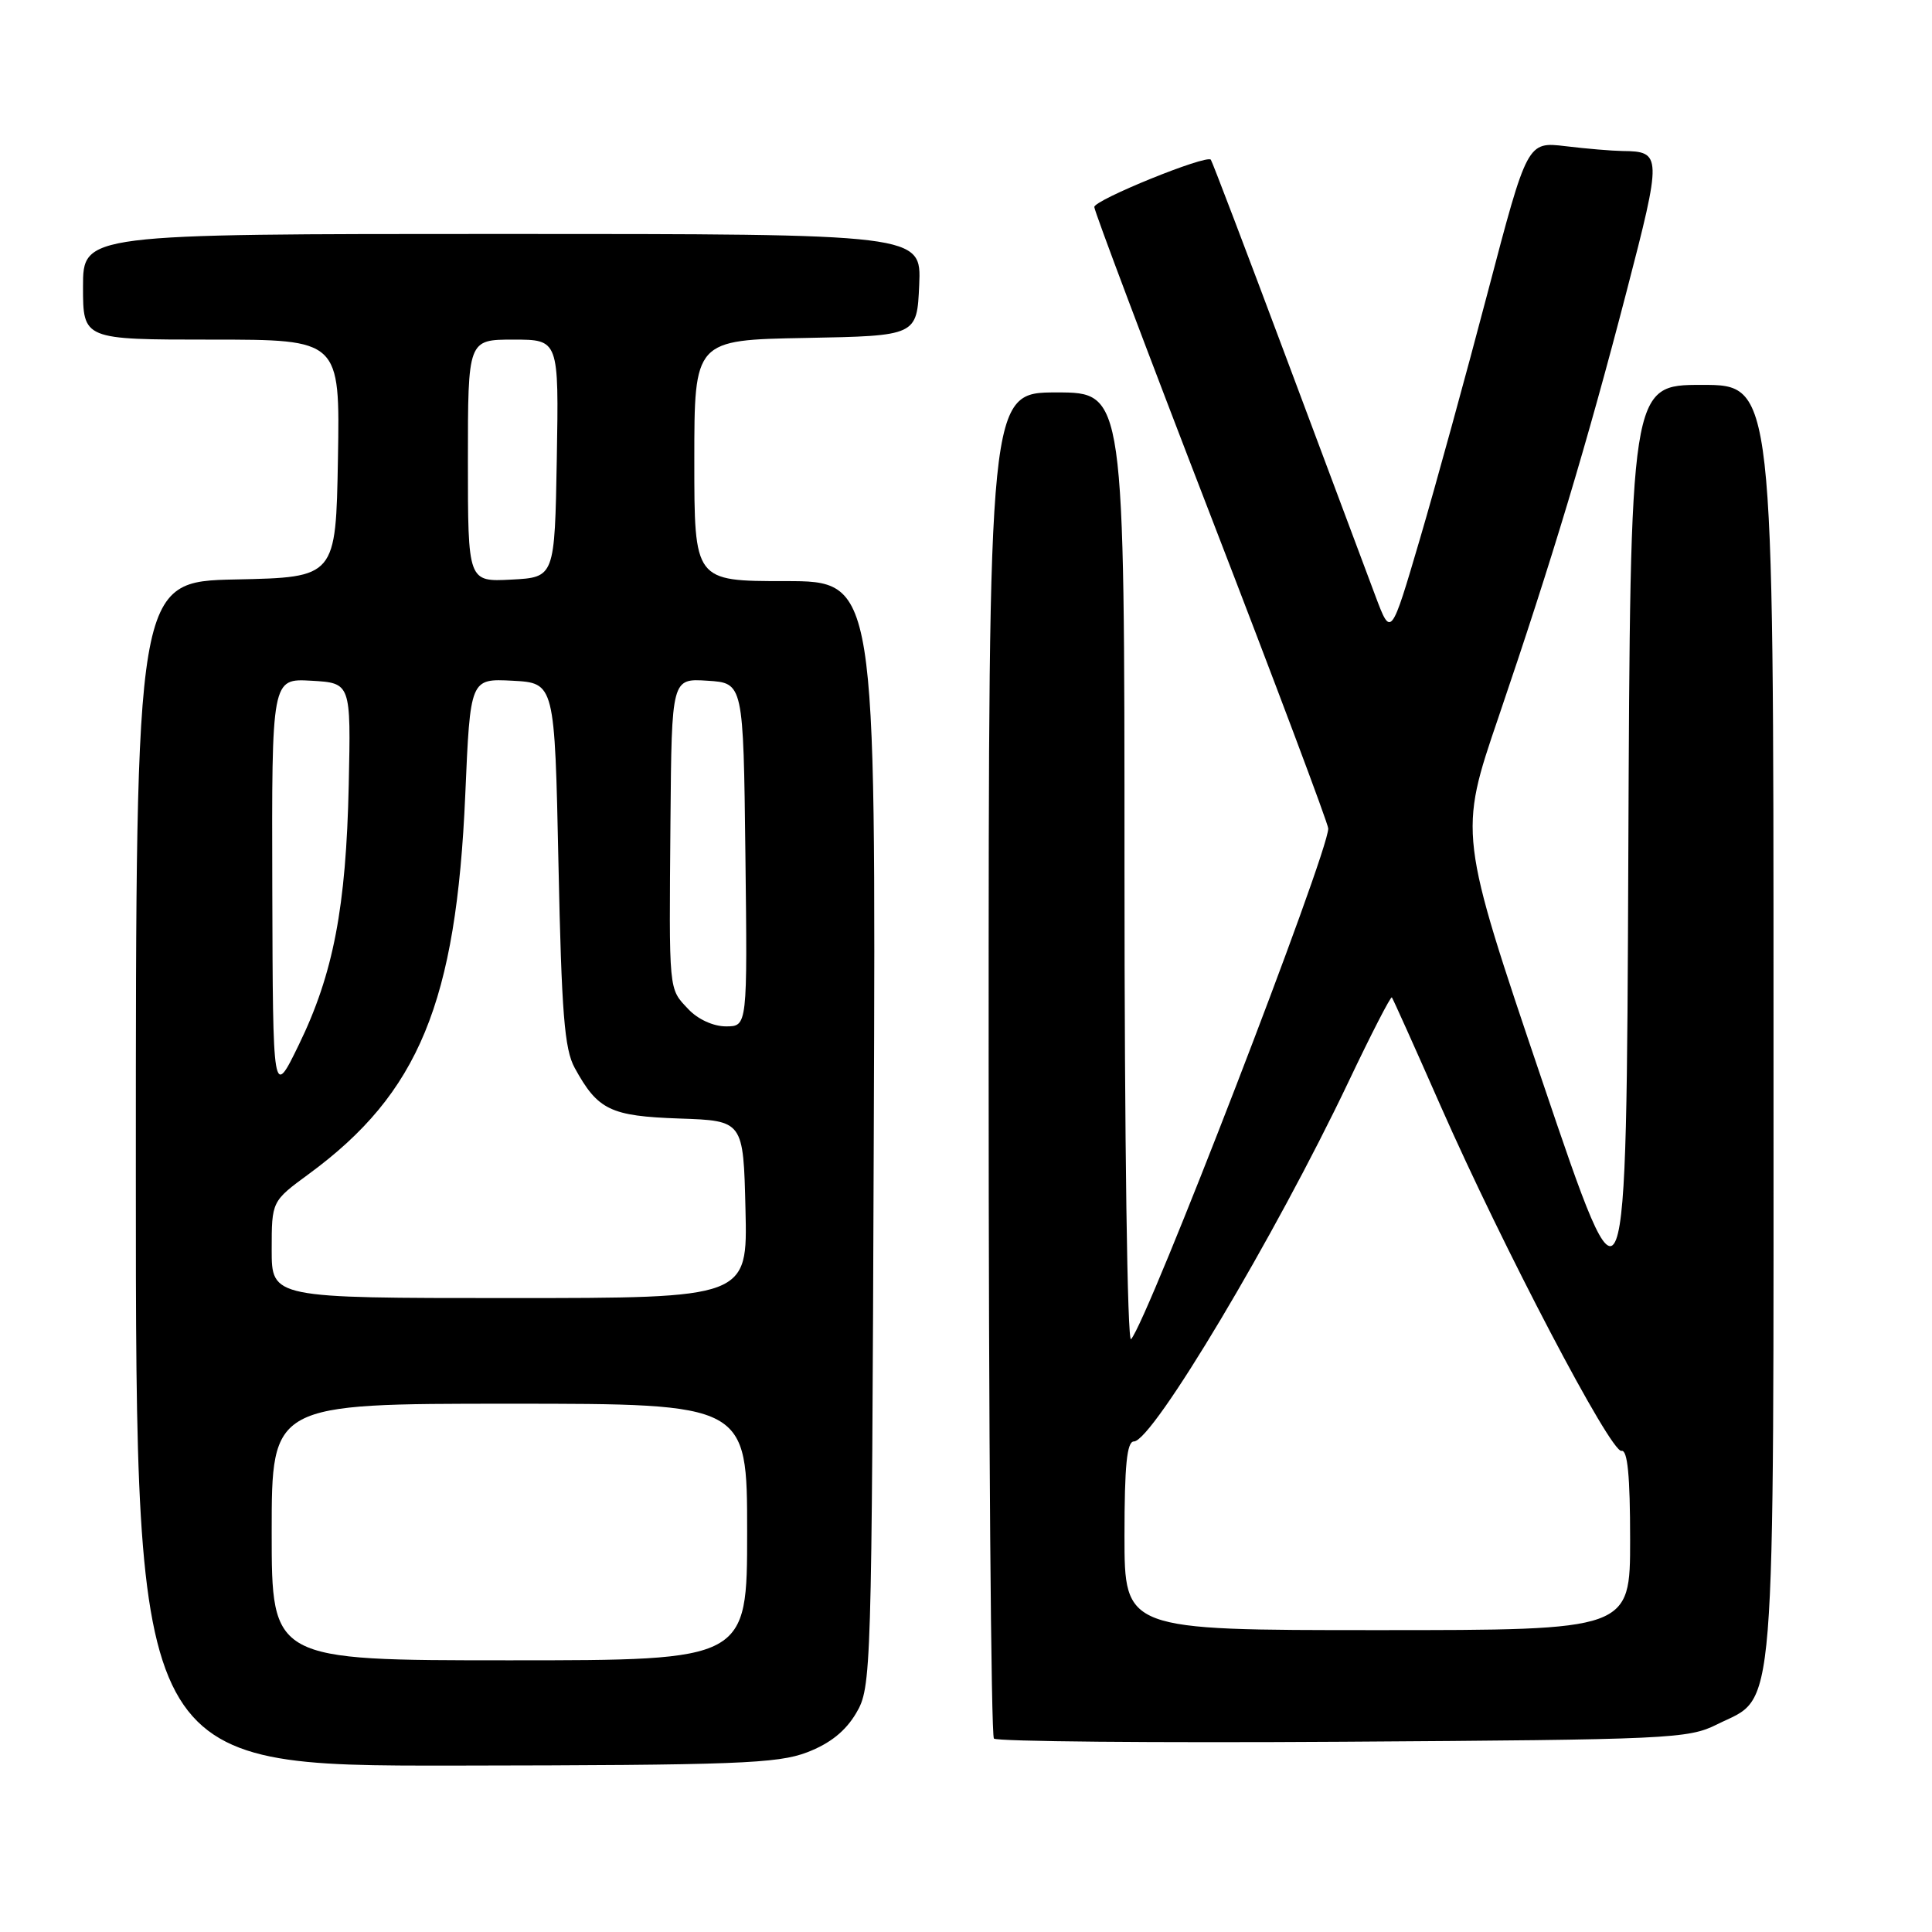 <?xml version="1.0" encoding="UTF-8" standalone="no"?>
<!DOCTYPE svg PUBLIC "-//W3C//DTD SVG 1.1//EN" "http://www.w3.org/Graphics/SVG/1.1/DTD/svg11.dtd" >
<svg xmlns="http://www.w3.org/2000/svg" xmlns:xlink="http://www.w3.org/1999/xlink" version="1.1" viewBox="0 0 256 256">
 <g >
 <path fill="currentColor"
d=" M 106.95 232.19 C 110.00 231.02 112.04 229.38 113.45 226.99 C 115.46 223.57 115.51 222.04 115.78 150.25 C 116.06 77.00 116.06 77.00 104.03 77.00 C 92.00 77.00 92.00 77.00 92.00 61.03 C 92.00 45.05 92.00 45.05 106.75 44.78 C 121.50 44.50 121.50 44.50 121.80 37.75 C 122.09 31.00 122.09 31.00 66.55 31.00 C 11.00 31.00 11.00 31.00 11.00 38.00 C 11.00 45.00 11.00 45.00 28.03 45.00 C 45.05 45.00 45.05 45.00 44.78 60.75 C 44.50 76.50 44.50 76.50 31.25 76.78 C 18.00 77.06 18.00 77.06 18.00 155.53 C 18.00 234.00 18.00 234.00 60.25 233.95 C 97.58 233.90 103.02 233.69 106.95 232.19 Z  M 227.50 228.50 C 235.45 224.53 235.00 230.15 235.00 135.25 C 235.00 51.00 235.00 51.00 225.51 51.00 C 216.02 51.00 216.02 51.00 215.76 113.58 C 215.50 176.16 215.50 176.16 204.39 143.33 C 193.28 110.50 193.28 110.50 198.57 95.00 C 205.66 74.18 210.27 58.86 215.55 38.54 C 220.22 20.57 220.20 20.06 215.00 20.01 C 213.62 19.99 210.22 19.71 207.44 19.37 C 202.38 18.77 202.38 18.77 197.16 38.63 C 194.29 49.56 190.23 64.34 188.13 71.47 C 184.31 84.45 184.31 84.45 182.25 78.97 C 181.12 75.96 175.82 61.80 170.47 47.50 C 165.12 33.20 160.61 21.35 160.44 21.16 C 159.85 20.46 145.00 26.49 145.00 27.43 C 145.00 27.96 151.97 46.47 160.50 68.55 C 169.03 90.63 176.00 109.18 176.00 109.78 C 176.00 113.07 152.07 175.06 149.87 177.45 C 149.38 177.99 149.00 151.16 149.00 115.20 C 149.00 52.00 149.00 52.00 140.00 52.00 C 131.00 52.00 131.00 52.00 131.00 140.83 C 131.00 189.69 131.32 229.98 131.70 230.37 C 132.09 230.76 152.90 230.95 177.95 230.79 C 221.18 230.51 223.70 230.40 227.50 228.50 Z  M 36.00 203.00 C 36.00 186.00 36.00 186.00 67.50 186.00 C 99.00 186.00 99.00 186.00 99.00 203.00 C 99.00 220.00 99.00 220.00 67.50 220.00 C 36.00 220.00 36.00 220.00 36.00 203.00 Z  M 36.00 165.59 C 36.00 159.17 36.00 159.17 40.92 155.56 C 55.50 144.86 60.46 132.83 61.65 105.32 C 62.31 89.91 62.31 89.91 67.91 90.20 C 73.50 90.50 73.50 90.50 74.00 114.50 C 74.41 134.24 74.79 139.03 76.15 141.50 C 79.21 147.09 80.87 147.89 90.03 148.21 C 98.50 148.50 98.50 148.50 98.78 160.25 C 99.06 172.00 99.06 172.00 67.53 172.00 C 36.00 172.00 36.00 172.00 36.00 165.59 Z  M 36.08 117.70 C 36.00 89.90 36.00 89.90 41.25 90.20 C 46.50 90.50 46.50 90.50 46.21 104.00 C 45.86 120.23 44.17 129.05 39.59 138.45 C 36.16 145.50 36.16 145.50 36.08 117.70 Z  M 91.20 133.71 C 88.57 130.92 88.65 131.70 88.84 108.70 C 89.00 89.89 89.00 89.89 93.75 90.20 C 98.50 90.50 98.50 90.50 98.77 113.25 C 99.04 136.00 99.04 136.00 96.19 136.00 C 94.52 136.00 92.46 135.06 91.20 133.71 Z  M 62.00 61.05 C 62.00 45.00 62.00 45.00 68.03 45.00 C 74.05 45.00 74.05 45.00 73.78 60.75 C 73.50 76.50 73.50 76.50 67.75 76.80 C 62.00 77.10 62.00 77.10 62.00 61.05 Z  M 149.00 203.50 C 149.00 194.17 149.32 191.00 150.25 191.00 C 152.73 190.99 168.99 163.73 178.68 143.35 C 181.69 137.01 184.28 131.98 184.43 132.16 C 184.58 132.35 187.48 138.80 190.87 146.50 C 199.13 165.25 213.45 192.56 214.86 192.25 C 215.66 192.07 216.00 195.57 216.00 204.00 C 216.00 216.00 216.00 216.00 182.50 216.00 C 149.00 216.00 149.00 216.00 149.00 203.50 Z "/>
</g>
</svg>